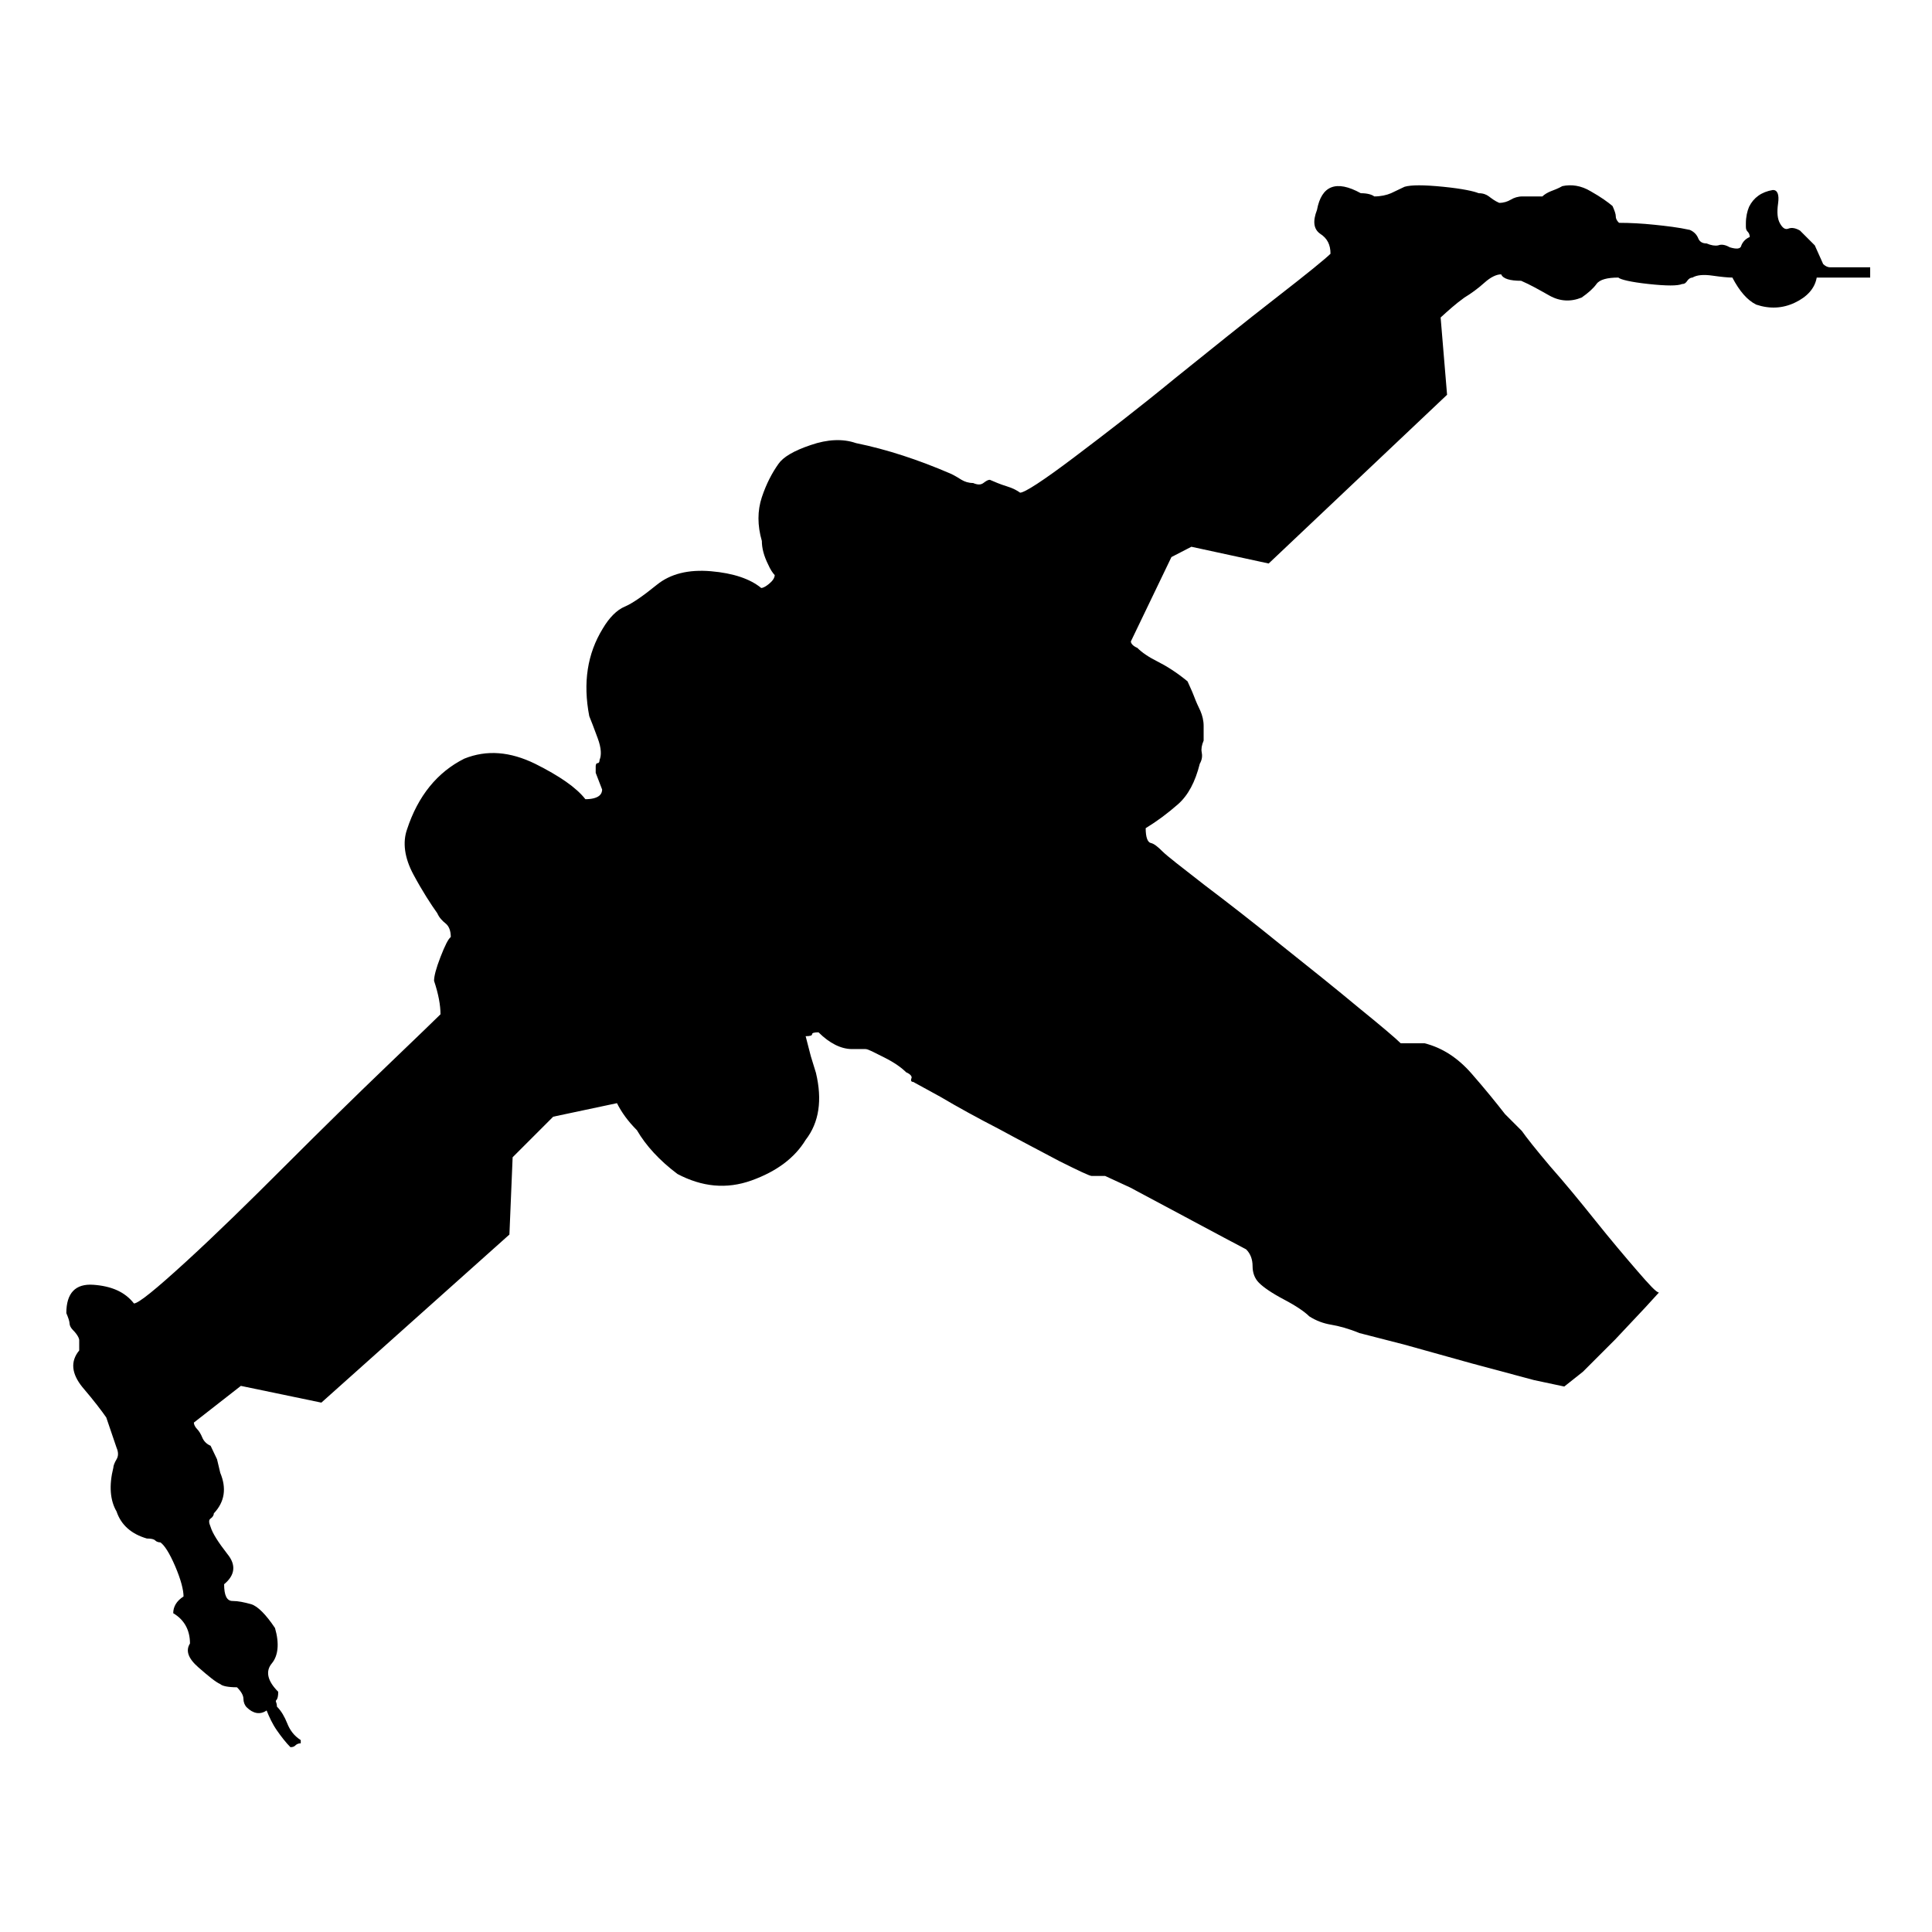 <?xml version="1.0" encoding="utf-8"?>
<!-- Generator: Adobe Illustrator 21.0.2, SVG Export Plug-In . SVG Version: 6.00 Build 0)  -->
<svg version="1.1" id="Layer_1" xmlns="http://www.w3.org/2000/svg" xmlns:xlink="http://www.w3.org/1999/xlink" x="0px" y="0px"
	 width="300px" height="300px" viewBox="0 0 300 300" style="enable-background:new 0 0 300 300;" xml:space="preserve">
<path d="M282.1,43.1c-0.3,1.7-1.5,3-3.4,3.9c-1.9,0.9-3.9,1-6,0.3c-1.4-0.7-2.6-2.1-3.7-4.2c-0.7,0-1.7-0.1-3.1-0.3
	s-2.4-0.1-3.1,0.3c-0.3,0-0.6,0.2-0.8,0.5c-0.2,0.3-0.4,0.5-0.8,0.5c-0.7,0.3-2.4,0.3-5.2,0s-4.4-0.7-4.7-1c-1.7,0-2.9,0.3-3.4,1
	c-0.5,0.7-1.3,1.4-2.3,2.1c-1.7,0.7-3.4,0.6-5-0.3c-1.6-0.9-3-1.7-4.4-2.3c-1.7,0-2.8-0.3-3.1-1c-0.7,0-1.6,0.4-2.6,1.3
	c-1,0.9-2.1,1.7-3.1,2.3c-1.4,1-2.6,2.1-3.7,3.1l1,12L197,87.5l-12-2.6l-3.1,1.6l-6.3,13.1c0,0.3,0.3,0.7,1,1
	c0.7,0.7,1.7,1.4,3.1,2.1s3,1.7,4.7,3.1c0.3,0.7,0.7,1.5,1,2.3s0.7,1.7,1,2.3c0.3,0.7,0.5,1.5,0.5,2.3v2.3c-0.3,0.7-0.4,1.3-0.3,1.8
	s0.1,1.1-0.3,1.8c-0.7,2.8-1.8,4.9-3.4,6.3s-3.2,2.6-5,3.7c0,1.4,0.3,2.2,0.8,2.3s1.1,0.6,1.8,1.3s2.9,2.4,6.5,5.2
	c3.7,2.8,7.7,5.9,12,9.4c4.4,3.5,8.4,6.7,12,9.7c3.7,3,5.8,4.8,6.5,5.5h3.7c2.8,0.7,5.2,2.3,7.3,4.7c2.1,2.4,3.8,4.5,5.2,6.3
	l2.6,2.6c0.7,1,2.2,2.9,4.4,5.5c2.3,2.6,4.6,5.4,7,8.4c2.4,3,4.6,5.6,6.5,7.8s3,3.4,3.4,3.4l-2.1,2.3l-4.7,5l-5,5l-2.9,2.3l-4.7-1
	l-9.7-2.6l-10.4-2.9l-7-1.8c-1.7-0.7-3.2-1.1-4.4-1.3s-2.3-0.6-3.4-1.3c-0.7-0.7-2-1.6-3.9-2.6c-1.9-1-3.2-1.9-3.9-2.6s-1-1.6-1-2.6
	s-0.3-1.9-1-2.6l-3.4-1.8l-7.3-3.9l-7.3-3.9l-3.9-1.8h-2.1c-0.3,0-2-0.8-5-2.3c-3-1.6-6.1-3.2-9.4-5c-3.3-1.7-6.4-3.4-9.1-5
	l-4.2-2.3c-0.3,0-0.4-0.2-0.3-0.5c0.2-0.3-0.1-0.7-0.8-1c-0.7-0.7-1.8-1.5-3.4-2.3s-2.5-1.3-2.9-1.3h-2.1c-1.7,0-3.5-0.9-5.2-2.6
	c-0.7,0-1,0.1-1,0.3s-0.3,0.3-1,0.3l0.8,3.1l0.8,2.6c1,4.2,0.5,7.7-1.6,10.4c-1.7,2.8-4.5,4.9-8.4,6.3s-7.7,1-11.5-1
	c-2.8-2.1-4.9-4.4-6.3-6.8c-1.4-1.4-2.4-2.8-3.1-4.2l-9.9,2.1l-6.3,6.3l-0.5,12l-29.2,26.1l-12.5-2.6l-7.3,5.7c0,0.3,0.2,0.7,0.5,1
	c0.3,0.3,0.6,0.8,0.8,1.3s0.6,1,1.3,1.3l1,2.1l0.5,2.1c1,2.4,0.7,4.5-1,6.3c0,0.3-0.2,0.6-0.5,0.8c-0.3,0.2-0.3,0.6,0,1.3
	c0.3,1,1.2,2.4,2.6,4.2c1.4,1.7,1.2,3.3-0.5,4.7c0,1.7,0.4,2.6,1.3,2.6c0.9,0,1.8,0.2,2.9,0.5c1,0.3,2.3,1.6,3.7,3.7
	c0.7,2.4,0.5,4.3-0.5,5.5s-0.7,2.7,1,4.4c0,0.7-0.1,1.1-0.3,1.3S43,264.3,43,265c0.7,0.7,1.2,1.6,1.6,2.6s1,1.9,2.1,2.6v0.5
	c-0.3,0-0.6,0.1-0.8,0.3s-0.4,0.3-0.8,0.3c-0.7-0.7-1.4-1.6-2.1-2.6s-1.2-2.1-1.6-3.1c-1,0.7-2.1,0.5-3.1-0.5
	c-0.3-0.3-0.5-0.8-0.5-1.3s-0.3-1.1-1-1.8c-1.4,0-2.3-0.2-2.6-0.5c-0.7-0.3-1.8-1.2-3.4-2.6c-1.6-1.4-2-2.6-1.3-3.7
	c0-2.1-0.9-3.7-2.6-4.7c0-1,0.5-1.9,1.6-2.6c0-1-0.4-2.6-1.3-4.7c-0.9-2.1-1.7-3.3-2.3-3.7c-0.3,0-0.6-0.1-0.8-0.3s-0.6-0.3-1.3-0.3
	c-2.4-0.7-4-2.1-4.7-4.2c-1-1.7-1.2-4-0.5-6.8c0-0.3,0.2-0.8,0.5-1.3s0.3-1.1,0-1.8l-1.6-4.7c-0.7-1-1.9-2.6-3.7-4.7
	c-1.7-2.1-1.9-4-0.5-5.7v-1.6c0-0.3-0.3-0.9-1-1.6c-0.3-0.3-0.5-0.7-0.5-1s-0.2-0.9-0.5-1.6c0-3.1,1.4-4.6,4.2-4.4s4.9,1.1,6.3,2.9
	c0.7,0,3.4-2.2,8.1-6.5s9.8-9.3,15.4-14.9c5.6-5.6,10.8-10.7,15.7-15.4c4.9-4.7,7.7-7.4,8.4-8.1c0-1.4-0.3-3.1-1-5.2
	c0-0.7,0.3-1.9,1-3.7s1.2-2.8,1.6-3.1c0-1-0.3-1.7-0.8-2.1s-1-0.9-1.3-1.6c-1-1.4-2.3-3.4-3.7-6c-1.4-2.6-1.7-5-1-7
	c1.7-5.2,4.7-8.9,8.9-11c3.5-1.4,7.1-1.1,11,0.8c3.8,1.9,6.4,3.7,7.8,5.5c1,0,1.7-0.2,2.1-0.5s0.5-0.7,0.5-1l-1-2.6v-1
	c0-0.3,0.1-0.5,0.3-0.5s0.3-0.2,0.3-0.5c0.3-0.7,0.3-1.8-0.3-3.4s-1-2.7-1.3-3.4c-1-5.2-0.3-9.7,2.1-13.6c1-1.7,2.2-2.9,3.4-3.4
	c1.2-0.5,2.9-1.7,5-3.4c2.1-1.7,4.9-2.4,8.4-2.1c3.5,0.3,6.1,1.2,7.8,2.6c0.3,0,0.9-0.3,1.6-1c0.3-0.3,0.5-0.7,0.5-1
	c-0.3-0.3-0.7-0.9-1-1.6c-0.7-1.4-1-2.6-1-3.7c-0.7-2.4-0.7-4.7,0-6.8c0.7-2.1,1.6-3.8,2.6-5.2c0.7-1,2.3-2,5-2.9c2.6-0.9,5-1,7-0.3
	c4.9,1,9.7,2.6,14.6,4.7c0.7,0.3,1.3,0.7,1.8,1s1.1,0.5,1.8,0.5c0.7,0.3,1.2,0.3,1.6,0s0.7-0.5,1-0.5c0.7,0.3,1.6,0.7,2.6,1
	c1,0.3,1.7,0.7,2.1,1c0.7,0,3.5-1.8,8.4-5.5c4.9-3.7,10.1-7.7,15.7-12.3c5.6-4.5,10.8-8.7,15.7-12.5c4.9-3.8,7.7-6.1,8.4-6.8
	c0-1.4-0.5-2.4-1.6-3.1c-1-0.7-1.2-1.9-0.5-3.7c0.7-3.8,3-4.7,6.8-2.6c1,0,1.7,0.2,2.1,0.5c1,0,1.9-0.2,2.6-0.5l2.1-1
	c1-0.3,3-0.3,6,0s4.8,0.7,5.5,1c0.7,0,1.2,0.2,1.6,0.5s0.9,0.7,1.6,1c0.7,0,1.3-0.2,1.8-0.5c0.5-0.3,1.1-0.5,1.8-0.5h3.1
	c0.3-0.3,0.8-0.6,1.3-0.8c0.5-0.2,1.1-0.4,1.8-0.8c1.4-0.3,2.9-0.1,4.4,0.8c1.6,0.9,2.7,1.7,3.4,2.3c0.3,0.7,0.5,1.2,0.5,1.6
	s0.2,0.7,0.5,1c1.7,0,3.6,0.1,5.5,0.3c1.9,0.2,3.7,0.4,5.5,0.8c0.7,0.3,1.1,0.8,1.3,1.3s0.6,0.8,1.3,0.8c0.7,0.3,1.3,0.4,1.8,0.3
	c0.5-0.2,1.1-0.1,1.8,0.3c1,0.3,1.7,0.3,1.8-0.3c0.2-0.5,0.6-1,1.3-1.3c0-0.3-0.1-0.6-0.3-0.8s-0.3-0.4-0.3-0.8v-0.5
	c0-1,0.2-1.9,0.5-2.6c0.7-1.4,1.9-2.3,3.7-2.6c0.7,0,1,0.7,0.8,2.1c-0.2,1.4-0.1,2.4,0.3,3.1s0.8,1,1.3,0.8c0.5-0.2,1.1-0.1,1.8,0.3
	l2.3,2.3l1.3,2.9c0.3,0.3,0.7,0.5,1,0.5h6.3v1.6H282.1z"/>
</svg>
